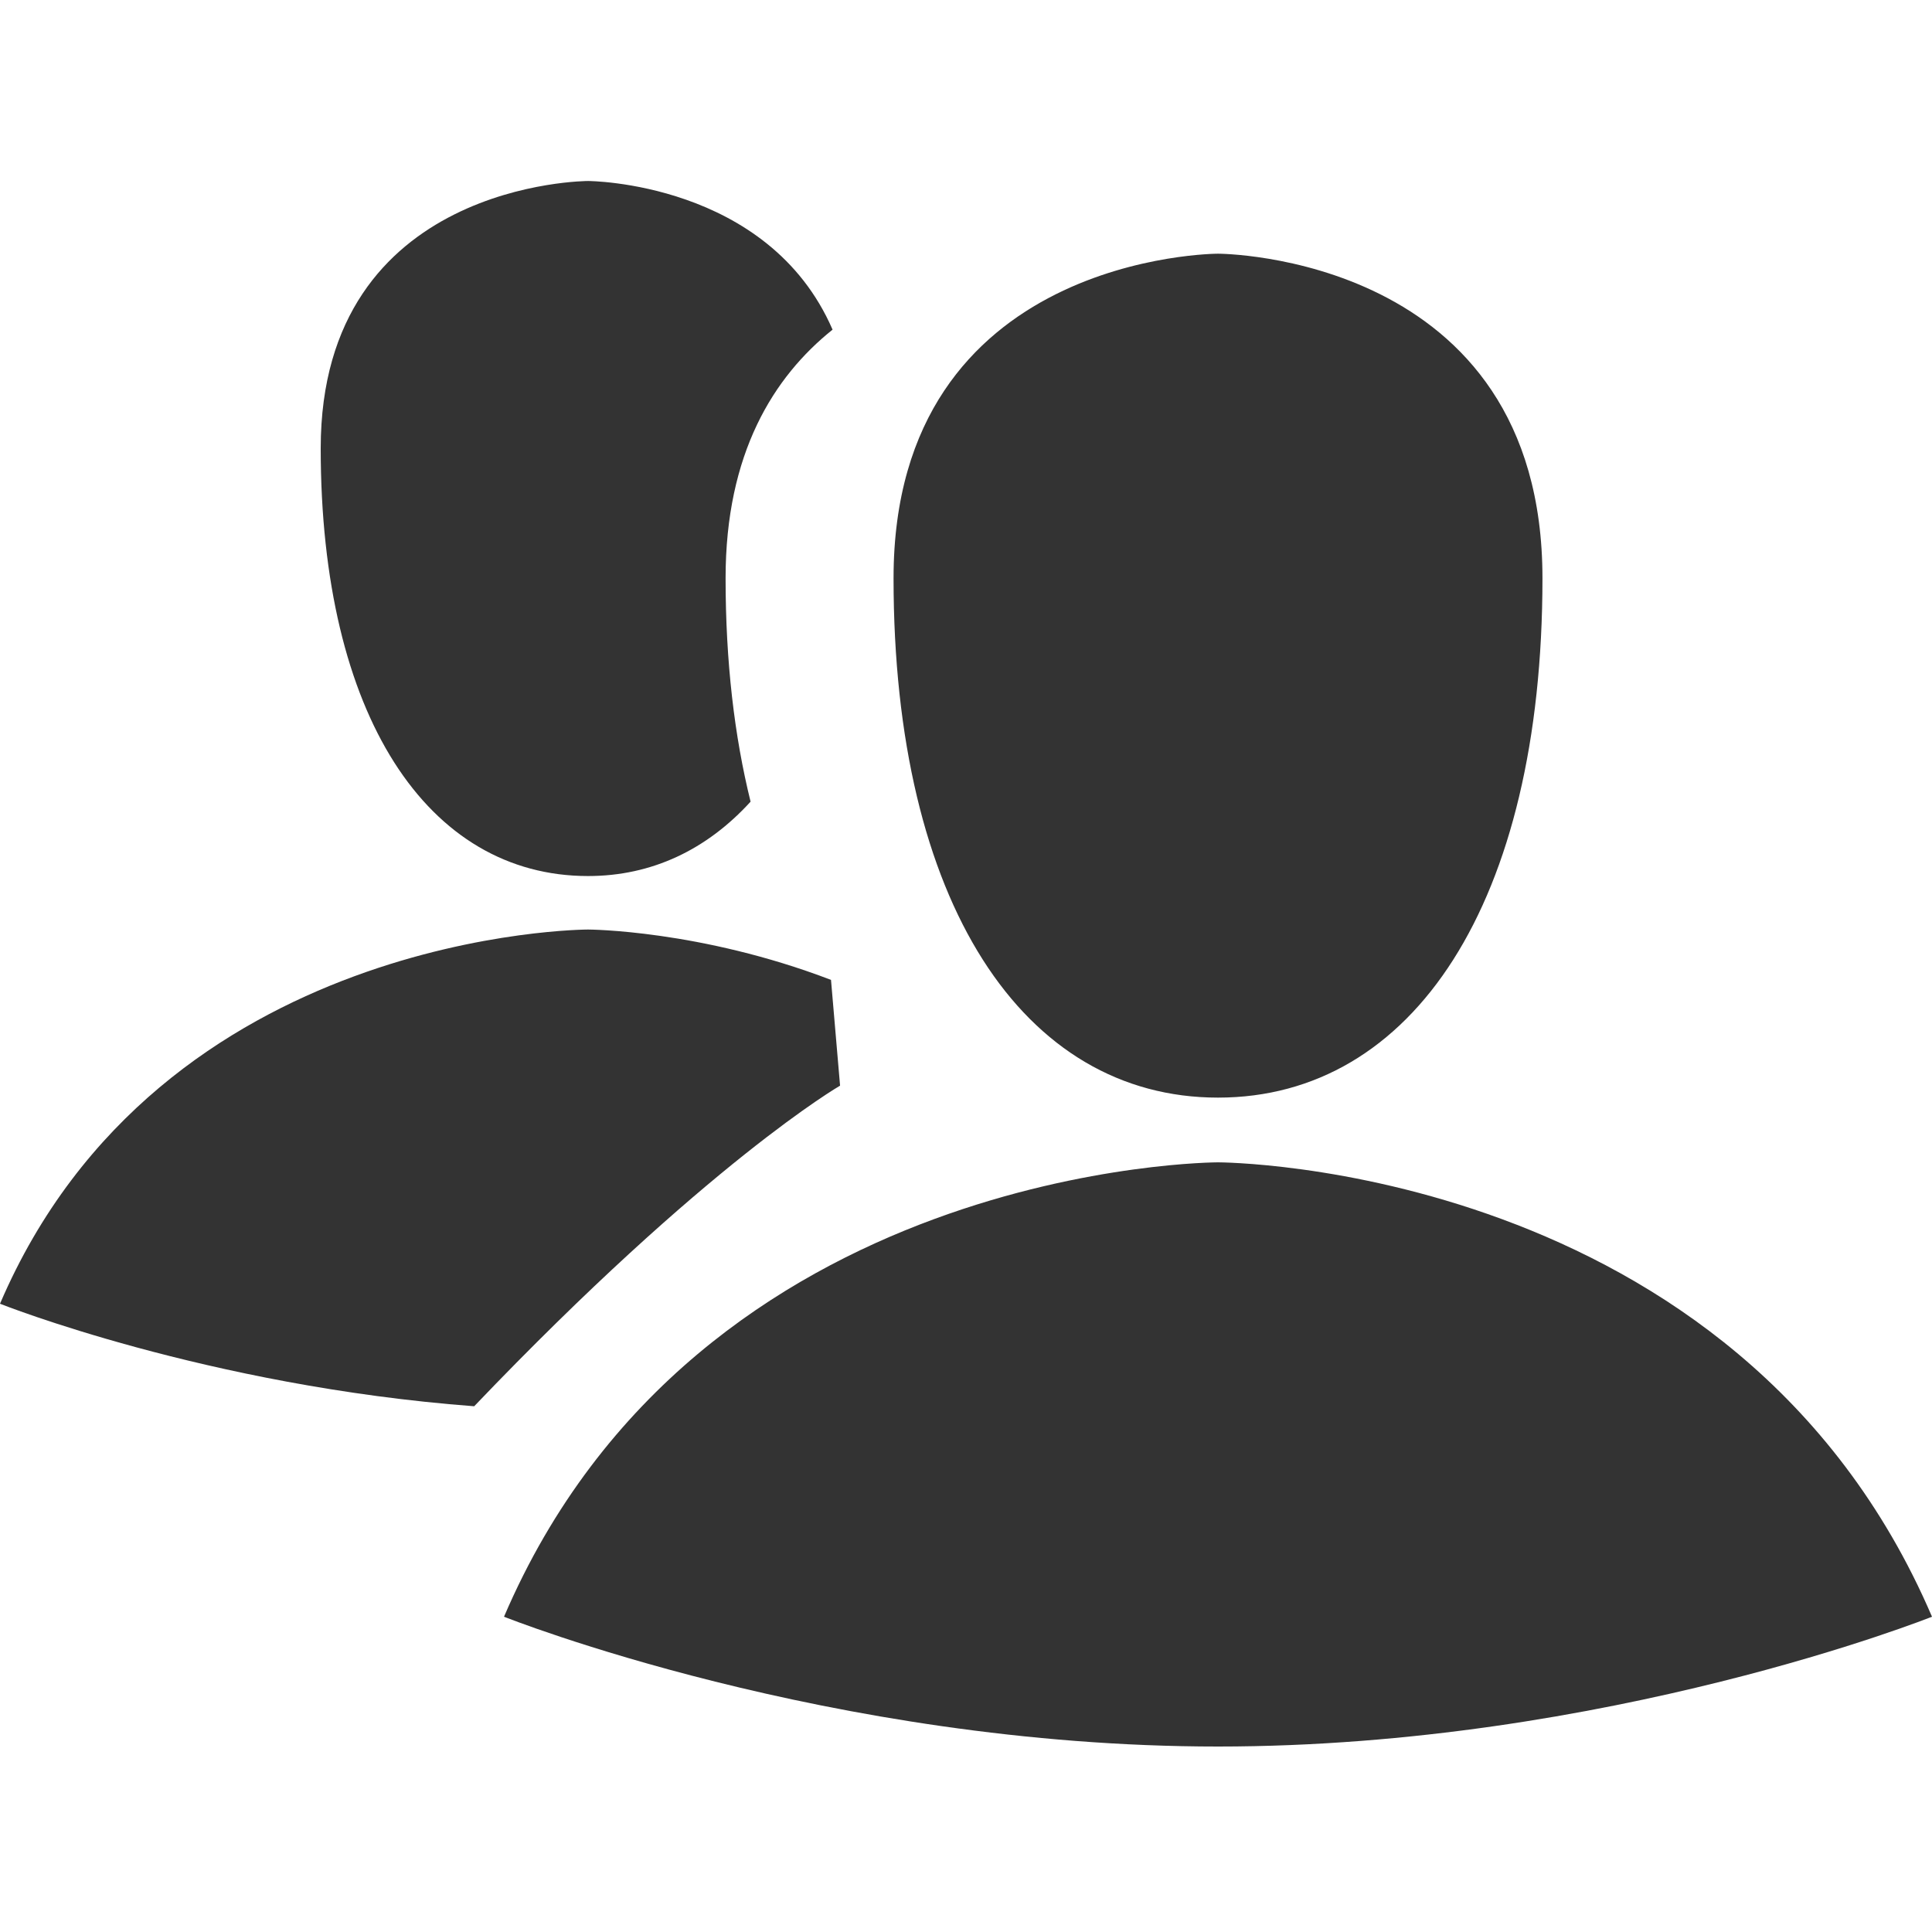 <?xml version="1.0" encoding="utf-8"?>
<!-- Generated by IcoMoon.io -->
<!DOCTYPE svg PUBLIC "-//W3C//DTD SVG 1.1//EN" "http://www.w3.org/Graphics/SVG/1.1/DTD/svg11.dtd">
<svg version="1.1" xmlns="http://www.w3.org/2000/svg" xmlns:xlink="http://www.w3.org/1999/xlink" width="16" height="16" viewBox="0 0 16 16">
<path fill="#333" d="M10.087 9.626c0 0-4.301 0-5.913 3.763 0 0 2.693 1.075 5.913 1.075s5.913-1.075 5.913-1.075c-1.613-3.763-5.913-3.763-5.913-3.763v0zM10.087 9.090c1.613 0 2.687-1.613 2.687-4.301s-2.687-2.688-2.687-2.688c0 0-2.687 0-2.687 2.688s1.075 4.301 2.687 4.301v0zM4.87 7.255c0.53 0 0.985-0.22 1.346-0.616-0.134-0.541-0.207-1.158-0.207-1.851 0-1.033 0.397-1.667 0.886-2.058-0.533-1.228-2.025-1.231-2.025-1.231s-2.214 0-2.214 2.214c0 2.214 0.886 3.542 2.214 3.542v0zM6.957 8.99l-0.075-0.875c-1.084-0.415-2.012-0.417-2.012-0.417s-3.542 0-4.87 3.099c0 0 1.712 0.682 3.927 0.849 1.929-2.019 3.030-2.655 3.030-2.655v0z"></path>
</svg>
